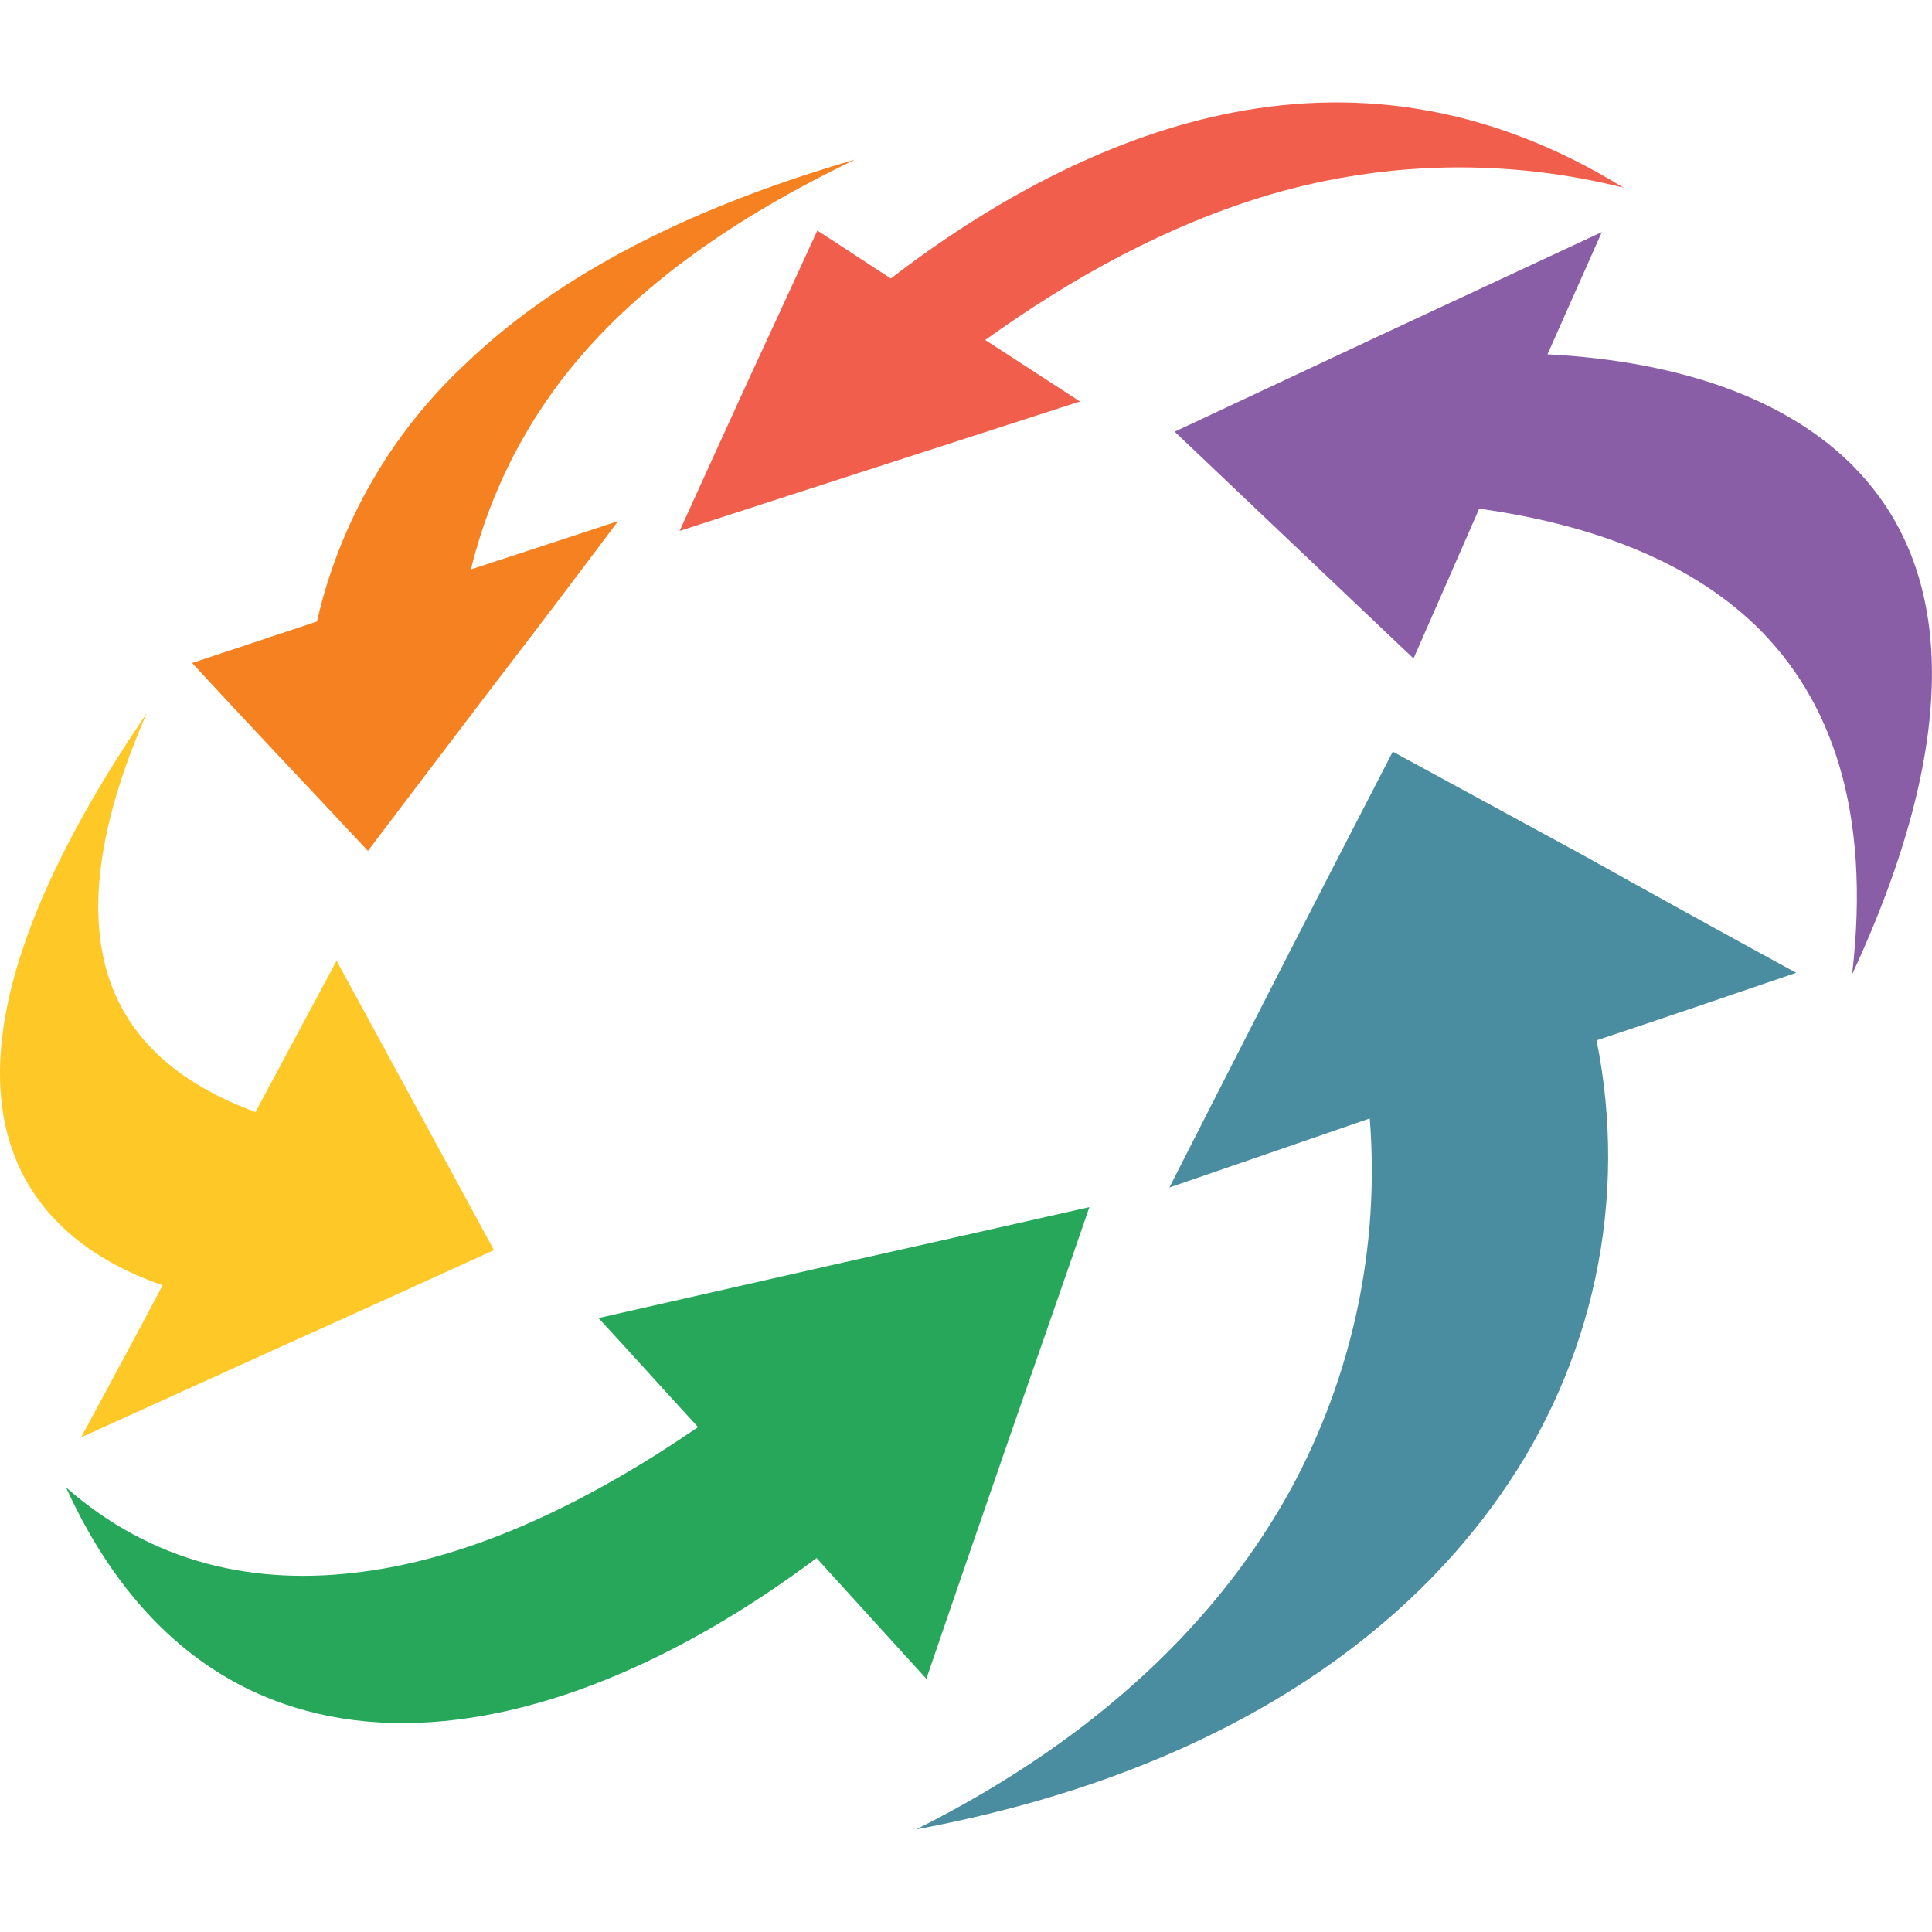 <svg xmlns="http://www.w3.org/2000/svg" xml:space="preserve" viewBox="0 0 512 512"><path d="M430.5 49.9c-37.4-23.2-73.7-26.5-106.6-19.5-31.6 6.7-62 23.5-87.8 43.4-6.7-4.3-13.1-8.6-19.5-12.7-5.8 12.6-11.7 25.5-17.8 38.6-6.1 13.4-12.4 27.1-18.7 41 16.9-5.5 34-11 51.6-16.7l54.5-17.6-25.1-16.3c23.1-16.6 48.5-30.6 75.7-38.6 30.5-8.9 62.9-9.5 93.7-1.7z" style="fill-rule:evenodd;clip-rule:evenodd;fill:#f15e4b"/><path d="M490.8 258.3c29-62.5 25.6-103.5 5.6-128.8-18.6-23.6-51.5-33.8-86.3-35.6q7.35-16.5 14.4-32.4L367 88.3l-55.7 26.1c9.6 9.1 19.6 18.6 29.9 28.4l33.4 31.7c5.9-13.4 11.7-26.7 17.4-39.7 28.5 4 54.9 13.2 73.5 31.2 19.6 19.2 30.5 48.5 25.3 92.5z" style="fill-rule:evenodd;clip-rule:evenodd;fill:#8a5da7"/><path d="M242.8 484.8c76.2-14.2 126.4-48 154.8-88.6 12.2-17.3 20.8-36.9 25.2-57.6s4.5-42.2.3-62.9c17.5-5.8 35-11.8 52.9-17.9-19.8-10.8-38.8-21.3-56.9-31.4-17.3-9.4-34-18.5-50-27.2-9.4 18.2-19 36.8-28.8 55.9-9.9 19.4-20.1 39.3-30.4 59.6 17.5-6 35.1-12.1 53.1-18.3 2.7 34.1-4.6 68.3-21 98.4-18.6 33.8-50.3 65.5-99.2 90" style="fill-rule:evenodd;clip-rule:evenodd;fill:#4a8da0"/><path d="M17.5 394.2c19.6 42.9 50.7 61.4 86.2 62.4 37.4 1 77.6-17.4 112.7-43.7 9.4 10.4 19.1 21 29.1 32 7.6-22.3 15.1-44 22.4-65.1 7.1-20.4 14.1-40.4 20.8-59.9-22.9 5.2-45.3 10.2-67.1 15.1l-63 14.3c8.6 9.3 17.3 19 26.4 28.9-28.8 19.7-59 34.4-88.7 38.3-28.7 3.9-55.9-2.2-78.9-22.4v.1z" style="fill-rule:evenodd;clip-rule:evenodd;fill:#26a75a"/><path d="M38.9 189C8.6 233.5-2 266.7.3 291c2.4 25.7 19.5 41.6 42.8 49.6-7 13.3-14.3 26.7-21.6 40.3 17.7-8 35.7-16.2 53.8-24.4 18.3-8.2 36.9-16.7 55.6-25.2-7.6-14-14.9-27.5-22-40.5-6.8-12.5-13.3-24.5-19.7-36.2-7.1 13.2-14.2 26.5-21.5 40.1-18.7-6.9-33.1-18-38.9-35.7-5.4-16.7-3.3-39.4 10.1-70" style="fill-rule:evenodd;clip-rule:evenodd;fill:#fec827"/><path d="M226.6 42.3c-48.7 14.1-81.3 33.1-103.1 54-19.7 18.3-33.5 42.1-39.5 68.4l-33.1 11c7.1 7.7 14.5 15.6 22.1 23.7 7.9 8.4 16.1 17.1 24.5 26.1 11.5-15.2 22.8-30.1 34-44.8 11-14.3 21.8-28.6 32.3-42.6-13.1 4.3-26.1 8.6-39 12.8 5.2-21.3 15.5-41 29.9-57.4 15.6-17.8 38.5-35.2 71.9-51.2" style="fill-rule:evenodd;clip-rule:evenodd;fill:#f58120"/></svg>